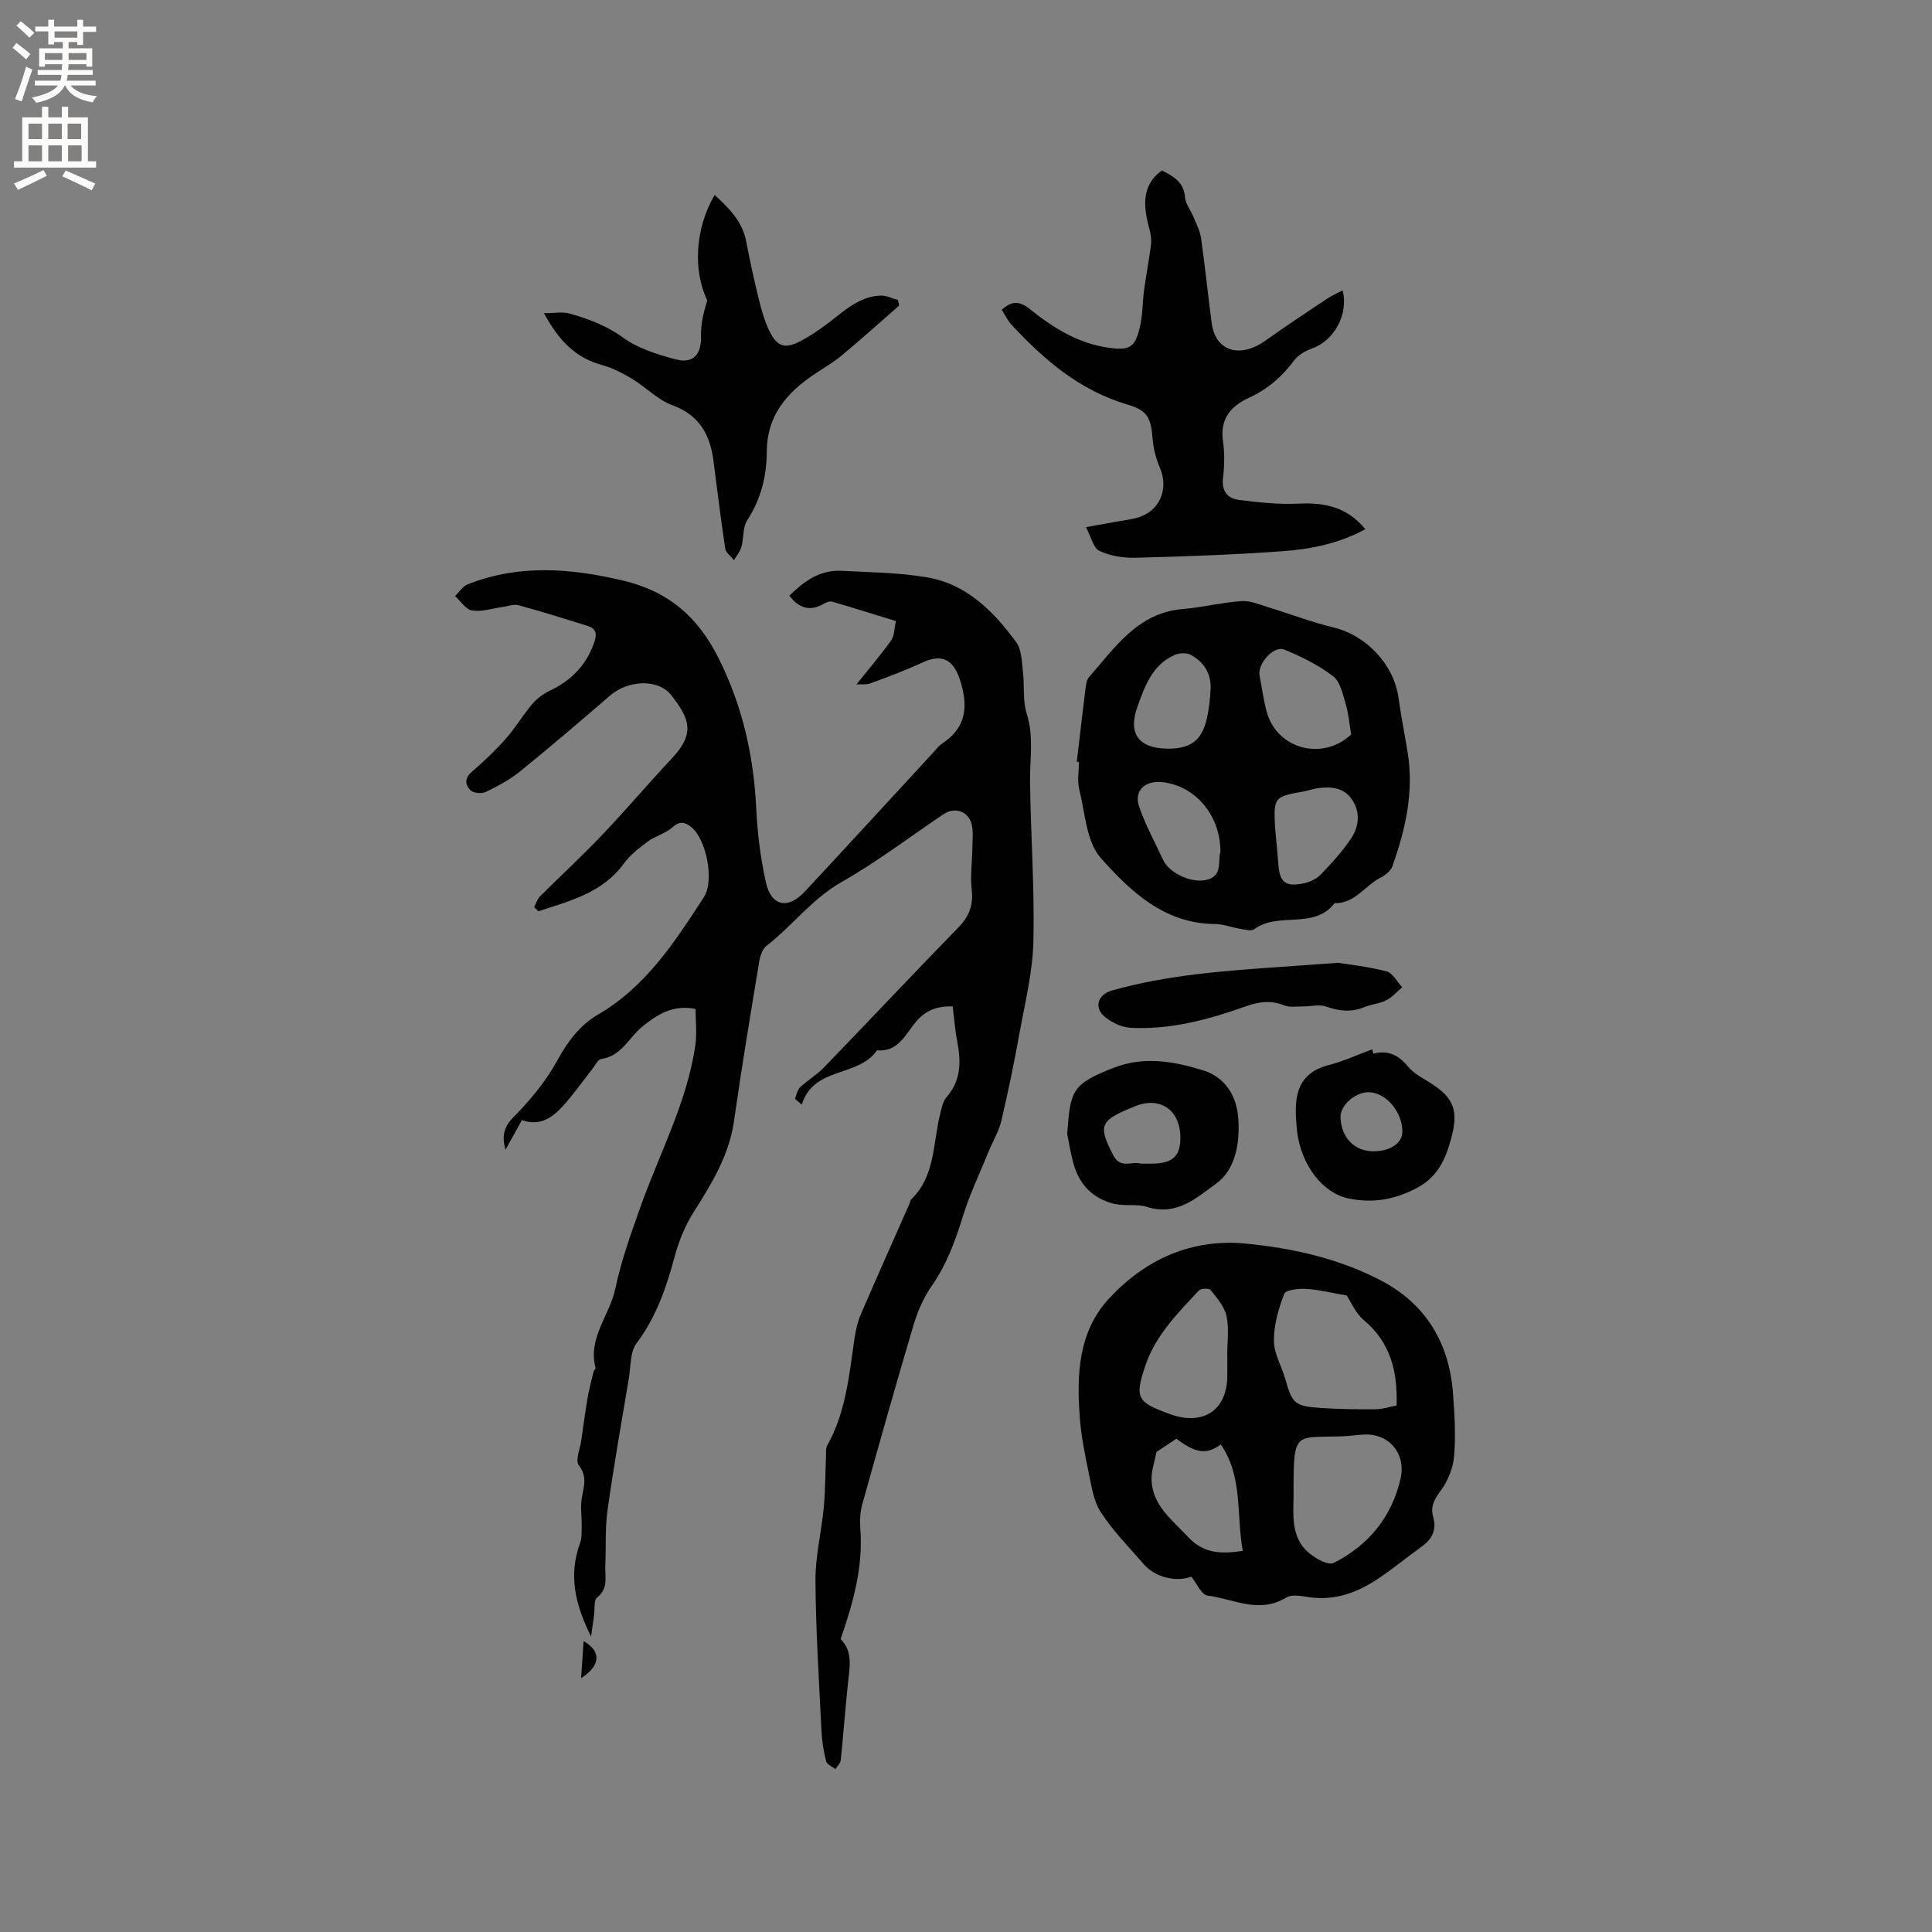 <svg enable-background="new 0 0 400 400" viewBox="0 0 400 400" xmlns="http://www.w3.org/2000/svg"><rect x="0" y="0" width="400" height="400" fill="#808080" stroke="none"/><g fill="#010102"><path d="m110.59 187.81c.39-.74.63-1.63 1.19-2.2 4.25-4.25 8.68-8.32 12.82-12.67 4.95-5.2 9.59-10.68 14.5-15.92 4.88-5.2 3.69-8.21-.11-13.08-2.73-3.49-8.99-3.11-12.63.03-6.18 5.33-12.39 10.63-18.72 15.77-2.12 1.71-4.6 3.03-7.07 4.22-.84.41-2.54.26-3.15-.33-1.05-1.03-1.33-2.45.22-3.79 2.48-2.15 4.89-4.42 7.06-6.87 2-2.26 3.55-4.91 5.5-7.21.97-1.14 2.29-2.12 3.64-2.76 4.44-2.11 7.55-5.28 9.18-9.98.61-1.76.45-2.88-1.38-3.44-4.74-1.47-9.47-2.97-14.25-4.27-1.03-.28-2.27.22-3.41.37-2.09.29-4.25 1.03-6.24.72-1.3-.2-2.36-1.94-3.53-2.99.87-.83 1.6-2.03 2.64-2.44 10.56-4.16 21.14-3.36 32.02-.8 9.51 2.23 15.6 7.52 19.89 16.07 5 9.96 7.31 20.39 7.83 31.41.24 5.05.89 10.15 2 15.09 1.1 4.9 4.55 5.59 8.02 1.87 9.02-9.68 17.96-19.43 26.93-29.16.43-.47.81-1.03 1.33-1.37 5.31-3.41 5.68-8.01 3.8-13.56-1.35-3.99-3.72-5.2-7.63-3.38-3.51 1.63-7.16 2.99-10.8 4.33-.91.34-2 .17-2.92.23 2.47-3.1 4.97-6.02 7.2-9.13.67-.94.61-2.4.96-3.98-4.5-1.39-8.8-2.74-13.13-4.01-.5-.15-1.23.09-1.72.38-2.72 1.63-5.12 1.15-7.2-1.65 3-2.9 6.26-5.35 10.71-5.13 5.91.3 11.89.36 17.7 1.33 8.24 1.37 13.84 7.02 18.55 13.44 1.13 1.53 1.14 3.98 1.39 6.03.36 2.92-.08 6.04.79 8.77 1.52 4.75.62 9.43.69 14.16.14 11.02.96 22.05.69 33.06-.15 6.38-1.76 12.74-2.9 19.07-1.09 6.04-2.33 12.06-3.74 18.04-.52 2.19-1.76 4.2-2.62 6.32-1.83 4.49-3.94 8.89-5.36 13.5-1.57 5.1-3.37 9.96-6.46 14.39-1.65 2.37-2.88 5.18-3.71 7.97-3.68 12.38-7.18 24.81-10.65 37.24-.44 1.57-.52 3.33-.39 4.96.62 7.92-1.46 15.31-4.08 22.91 2.63 2.56 1.85 5.94 1.5 9.31-.55 5.24-.93 10.49-1.47 15.73-.07.65-.71 1.25-1.09 1.87-.67-.53-1.77-.96-1.94-1.62-.52-2.04-.85-4.16-.96-6.27-.51-10.37-1.18-20.75-1.25-31.13-.03-5.03 1.24-10.07 1.72-15.12.33-3.46.31-6.96.46-10.44.04-.82-.11-1.78.26-2.44 3.9-6.94 4.54-14.68 5.67-22.31.24-1.64.63-3.31 1.28-4.82 3.3-7.66 6.71-15.28 10.08-22.91.13-.29.14-.68.34-.88 5.03-4.87 4.49-11.61 6-17.67.3-1.21.54-2.61 1.31-3.49 3.06-3.48 3.04-7.4 2.23-11.59-.46-2.37-.63-4.79-.93-7.21-3.27-.11-5.62.78-7.68 3.25-2.11 2.53-3.64 6.23-7.99 5.83-3.97 5.69-13.09 3.24-15.59 11.25-.47-.41-.93-.81-1.4-1.22.34-.81.48-1.83 1.07-2.39 1.52-1.44 3.41-2.52 4.86-4.02 9.35-9.68 18.57-19.48 27.96-29.13 2.19-2.25 3.06-4.54 2.7-7.69-.32-2.89.1-5.85.14-8.78.03-1.57.2-3.19-.12-4.7-.58-2.74-3.47-3.81-5.79-2.25-7.04 4.72-13.81 9.91-21.16 14.08-6.12 3.47-10.18 9.05-15.56 13.22-.85.66-1.32 2.12-1.51 3.29-1.81 10.97-3.65 21.95-5.21 32.96-1.02 7.19-4.67 13.04-8.42 18.98-1.76 2.79-3.04 6.01-3.9 9.2-1.71 6.39-3.81 12.45-7.87 17.87-1.36 1.81-1.17 4.81-1.59 7.28-1.52 9.08-3.13 18.15-4.41 27.27-.53 3.75-.28 7.61-.46 11.42-.11 2.3.72 4.74-1.69 6.64-.72.57-.46 2.39-.64 3.65-.17 1.19-.33 2.38-.61 4.46-3.39-6.8-4.67-12.84-2.3-19.32.42-1.15.33-2.5.35-3.76.03-1.59-.21-3.19-.08-4.76.21-2.57 1.57-4.98-.52-7.66-.77-.99.28-3.42.53-5.18.41-2.91.79-5.82 1.29-8.72.31-1.83.79-3.62 1.23-5.43.07-.3.48-.61.42-.83-1.65-6.21 2.96-10.89 4.11-16.44 1.18-5.67 3.18-11.2 5.12-16.68 3.95-11.18 9.7-21.75 11.43-33.66.36-2.45.05-4.99.05-7.52-4.68-.95-7.98 1.18-11.02 3.65-2.79 2.26-4.28 6.11-8.49 6.7-.71.1-1.27 1.33-1.86 2.08-2.04 2.58-3.92 5.29-6.13 7.71-2.18 2.4-4.79 4.21-8.45 2.87-1.16 2.1-2.29 4.13-3.41 6.16-.75-2.75-.41-4.65 1.59-6.69 3.46-3.51 6.75-7.43 9.09-11.73 2.17-3.98 4.74-7.4 8.5-9.59 9.93-5.8 15.89-15.05 21.9-24.3 2.22-3.42.54-12.04-2.69-14.58-1.31-1.03-2.38-1.19-3.85.14-1.4 1.27-3.48 1.75-5.03 2.89-1.81 1.33-3.67 2.78-4.97 4.56-4.48 6.13-11.22 7.77-17.74 9.91-.28-.32-.57-.59-.86-.86z"/><path d="m246.65 326.43c-3.13 1.18-7.49.15-9.84-2.57-3.05-3.52-6.37-6.89-8.9-10.77-1.53-2.34-1.94-5.49-2.54-8.34-.78-3.73-1.53-7.5-1.81-11.29-.66-8.86-.35-17.74 6.11-24.68 7.56-8.12 17.11-12.4 28.34-11.3 9.72.96 19.31 3.1 28.01 7.69 9.2 4.85 14.02 12.9 14.8 23.24.33 4.33.6 8.71.24 13.02-.2 2.47-1.27 5.16-2.75 7.16-1.32 1.78-2.2 3.3-1.6 5.39.8 2.77-.21 4.69-2.43 6.28-3.01 2.16-5.88 4.53-8.95 6.59-4.32 2.89-9 4.62-14.37 3.82-1.54-.23-3.52-.63-4.66.08-5.59 3.46-10.94.27-16.31-.41-1.24-.15-2.21-2.52-3.34-3.91zm32.17-58.21c-3.13-.54-5.77-1.21-8.43-1.37-1.54-.1-4.19.2-4.51 1.03-1.18 3.08-2.15 6.45-2.13 9.71.01 2.67 1.62 5.3 2.38 7.99 1.39 4.98 1.94 5.57 7.29 5.92 3.8.25 7.61.31 11.41.27 1.51-.02 3.02-.53 4.32-.78.23-7.14-1.31-13.09-6.78-17.67-1.7-1.41-2.64-3.73-3.55-5.1zm-11 40.11c0 .53.01 1.06 0 1.59-.1 3.83-.35 7.89 2.39 10.86 1.43 1.55 4.67 3.44 5.91 2.81 7.17-3.62 12.05-9.49 13.86-17.51 1.16-5.17-2.46-9.36-7.63-9.07-1.48.08-2.95.31-4.43.36-9.7.34-10.1-1.26-10.1 10.96zm-13.72-27.63c-.01 0-.02 0-.02 0 0-2.74.42-5.57-.14-8.2-.41-1.96-1.97-3.74-3.27-5.4-.31-.4-2.01-.38-2.42.06-4.39 4.65-8.97 9.29-11.08 15.48-2.33 6.84-1.72 7.68 5.07 10.14 7.01 2.53 11.98-.93 11.86-8.27-.01-1.27 0-2.54 0-3.81zm-14.67 19.92c-.36 1.95-1.11 3.98-1.01 5.95.28 5.24 4.32 8.14 7.56 11.64 3.2 3.46 6.82 3.56 11.33 2.88-1.4-7.47.09-15.31-4.56-22.02-3.02 2.16-5.16 1.81-9.2-1.2-1.41.95-2.72 1.83-4.12 2.75z"/><path d="m222.94 157.71c.59-5.04 1.17-10.08 1.8-15.12.1-.83.22-1.83.73-2.4 5.41-6.14 10.05-13.31 19.42-14.1 4.08-.34 8.1-1.36 12.17-1.64 1.8-.13 3.7.72 5.51 1.27 4.51 1.37 8.94 3.08 13.51 4.19 6.85 1.66 12.53 7.67 13.48 14.64.51 3.74 1.26 7.44 1.87 11.17 1.34 8.2-.43 16-3.16 23.65-.34.96-1.46 1.83-2.43 2.33-3.24 1.66-5.33 5.37-9.52 5.29-4.3 5.58-11.69 1.68-16.66 5.4-.64.48-2.05.04-3.08-.13-1.67-.27-3.32-.94-4.98-.95-10.48-.05-17.53-6.73-23.67-13.64-3.02-3.4-3.27-9.36-4.48-14.24-.45-1.8-.07-3.8-.07-5.7-.16.01-.3-.01-.44-.02zm56.8-5.64c-.36-2.16-.52-4.27-1.11-6.24-.61-2.05-1.12-4.67-2.61-5.81-3.03-2.32-6.57-4.09-10.13-5.53-2.18-.88-5.55 2.92-5.11 5.3.46 2.49.79 5.01 1.44 7.45 2.1 7.89 11.57 10.37 17.52 4.83zm-15.76 19.2c.23 2.53.5 5.06.68 7.6.28 3.77 1.41 4.78 5.14 4.04 1.28-.25 2.71-.88 3.6-1.8 2.28-2.35 4.52-4.81 6.33-7.52 1.66-2.49 1.97-5.48.16-8.1-1.7-2.46-4.4-2.7-7.15-2.29-.94.14-1.85.48-2.78.65-6.18 1.1-6.27 1.21-5.98 7.42zm-11.31 5.14c.06-7.63-5.26-13.79-12.1-14.48-3.48-.35-5.82 1.77-4.76 4.95 1.28 3.85 3.3 7.45 5 11.16 1.22 2.66 5.76 4.86 8.94 4.14 3.52-.79 2.32-3.97 2.92-5.77zm-10.93-21.41c4.74.04 7.07-1.66 8.12-6.2.45-1.94.65-3.96.78-5.96.2-3.27-1.31-5.77-4.13-7.27-.86-.46-2.34-.39-3.28.02-4.61 2-6.16 6.36-7.71 10.64-2.04 5.61.18 8.72 6.22 8.77z"/><path d="m240.56 35.3c2.33 1.17 4.52 2.33 4.79 5.55.11 1.38 1.18 2.67 1.73 4.03.59 1.45 1.37 2.9 1.58 4.42.83 5.84 1.44 11.71 2.2 17.56.76 5.86 5.83 7.45 11.18 3.63 4.14-2.95 8.38-5.75 12.6-8.57 1.03-.69 2.18-1.19 3.33-1.81 1.29 4.93-1.77 10.41-6.26 12.01-1.38.49-2.9 1.34-3.75 2.48-2.53 3.39-5.54 6.01-9.42 7.78-3.76 1.71-6 4.41-5.33 8.98.36 2.49.3 5.11 0 7.61-.32 2.69.95 4.22 3.22 4.52 4.14.54 8.36.98 12.52.78 5.41-.26 10.04.76 13.72 5.3-5.5 3-11.34 4.14-17.22 4.56-10.13.73-20.3 1.08-30.45 1.35-2.48.06-5.19-.4-7.4-1.44-1.24-.58-1.68-2.86-2.76-4.9 2.76-.5 4.69-.84 6.61-1.19 1.35-.25 2.74-.39 4.05-.77 4.61-1.33 6.54-5.91 4.64-10.34-.8-1.86-1.34-3.94-1.5-5.95-.34-4.4-1.05-5.9-5.21-7.13-9.84-2.9-17.24-9.22-24-16.52-.83-.89-1.36-2.06-2.03-3.09 2.14-1.99 3.77-1.81 5.89-.1 4.81 3.87 10.04 7.11 16.35 7.96 4.2.57 5.34-.06 6.34-4.19.61-2.54.55-5.23.9-7.84.42-3.11 1.03-6.2 1.42-9.32.13-1.05-.04-2.19-.32-3.22-1.11-4.1-1.96-8.9 2.58-12.14z"/><path d="m112.62 64.84c2.2 0 3.81-.33 5.22.06 3.94 1.09 7.67 2.47 11.15 4.99 3.11 2.26 7.13 3.52 10.94 4.52 3.69.96 5.32-1.11 5.21-4.9-.07-2.44.55-4.9 1.29-7.3-2.95-6.18-2.58-14.83 1.53-21.85 2.99 2.75 5.77 5.5 6.56 9.74.76 4.06 1.66 8.09 2.65 12.1.53 2.15 1.15 4.32 2.11 6.3 1.56 3.23 3.17 3.82 6.34 2.18 2.47-1.28 4.79-2.94 6.99-4.67 2.95-2.31 5.83-4.71 9.78-4.81 1.16-.03 2.34.59 3.51.91.09.39.17.77.26 1.16-3.95 3.45-7.85 6.96-11.87 10.31-1.78 1.48-3.83 2.65-5.76 3.95-5.71 3.85-9.76 8.57-9.78 16.03-.01 5-1.21 9.8-4.05 14.17-.96 1.47-.69 3.69-1.2 5.5-.28.98-1.01 1.84-1.53 2.75-.63-.8-1.69-1.54-1.82-2.42-.92-6.07-1.65-12.16-2.45-18.25-.71-5.39-2.94-9.38-8.51-11.42-3.03-1.11-5.47-3.74-8.31-5.45-1.97-1.19-4.1-2.28-6.31-2.89-5.43-1.48-8.88-5.05-11.95-10.71z"/><path d="m220.95 234.74c.67-8.98.94-10.27 9.59-13.65 6.39-2.5 12.55-1.33 18.56.52 4.46 1.37 6.93 5.2 7.27 9.9.36 5.13-.53 10.63-4.64 13.59-3.94 2.83-8.09 6.79-14.38 4.74-1.98-.65-4.79.02-7.31-.76-4.6-1.41-6.92-4.55-7.99-8.92-.5-2.04-.84-4.12-1.1-5.42zm15.14 6.17c1.11 0 1.96.02 2.81 0 4.03-.11 5.59-1.72 5.48-5.67-.15-5.51-4.25-8.25-9.31-6.23-7.44 2.97-7.79 3.96-4.57 10.2 1.5 2.89 3.92 1.13 5.59 1.7z"/><path d="m284.33 218.15c3.08-.81 5.25.32 7.2 2.68 1.17 1.42 2.97 2.35 4.58 3.36 4.94 3.08 5.87 5.82 4.37 11.4-1.16 4.32-2.73 7.99-7 10.29-4.61 2.49-9.27 3.31-14.35 2.23-5.23-1.11-9.63-6.74-10.56-13.65-.1-.73-.13-1.47-.19-2.21-.44-5.45.33-10.09 6.73-11.74 3.07-.79 5.99-2.16 8.99-3.26.08.31.15.61.23.9zm-.01 20.21c3.55.01 6.05-1.7 6.03-4.11-.04-4.14-3.47-8.11-7.03-8.12-2.73-.01-5.82 2.72-5.78 5.1.08 4.22 2.84 7.13 6.78 7.13z"/><path d="m277.08 199.34c2.32.38 6.23.79 9.99 1.77 1.28.34 2.17 2.15 3.24 3.29-1.09.92-2.06 2.07-3.3 2.7-1.39.71-3.08.8-4.53 1.41-2.71 1.12-5.23.84-7.94-.12-1.4-.49-3.14-.01-4.72-.02-1.32-.01-2.77.26-3.92-.21-2.75-1.12-5.2-.79-7.94.18-7.7 2.73-15.58 4.89-23.84 4.46-1.91-.1-4.1-1.13-5.54-2.42-2.15-1.94-1.17-4.51 1.62-5.3 11.39-3.23 23.11-4.06 34.83-4.89 3.49-.24 6.98-.49 12.05-.85z"/><path d="m120.31 347.46c.21-3.03.36-5.24.52-7.67 3.64 2.03 3.63 5-.52 7.67z"/></g><path d="m2.6 9.9.8-1c.9.7 1.9 1.4 2.9 2.3l-.9 1.1c-1.1-1-2-1.8-2.8-2.4zm.5 10.6c.9-2.1 1.6-4.3 2.3-6.7.4.2.8.4 1.3.6-.7 2.1-1.5 4.3-2.2 6.6zm.3-15.2.9-.9c1 .8 2 1.6 2.8 2.4l-1 1c-.9-.9-1.8-1.7-2.7-2.5zm12.6-1.2h1.2v1.4h2.7v1.1h-2.7v2.7h-1.2v-.6h-1.8v1.3h4.9v3.8h-1.2v-.5h-3.7c0 .4-.1.9-.1 1.2h5.1v1h-5.2c0 .5-.1.9-.2 1.2h6v1h-5.2c1.1 1.3 2.9 2 5.5 2.2-.4.4-.7.8-.9 1.3-2.9-.5-4.8-1.6-5.7-3.5h-.1c-.8 1.7-2.7 2.9-5.9 3.6-.2-.4-.6-.8-.9-1.1 2.8-.6 4.6-1.4 5.4-2.5h-4.8v-1h5.3c.1-.3.2-.7.2-1.2h-4.9v-1h5c0-.4 0-.8.1-1.2h-3.6v.5h-1.2v-3.8h4.9v-1.3h-1.8v.5h-1.2v-2.7h-2.7v-1h2.7v-1.4h1.2v1.4h4.8zm-6.7 8.3h3.6c0-.4 0-.9 0-1.4h-3.6zm1.9-4.6h4.8v-1.3h-4.7v1.3zm6.7 3.2h-3.7v1.4h3.7z" fill="#fcfbfa"/><path d="m8.7 22.1h1.3v2.2h2.8v-2.2h1.3v2.2h4.1v9.1h1.7v1.3h-17v-1.3h1.7v-9.1h4.1zm.3 13.1.7 1.2c-1.8.9-3.8 1.9-6 2.9-.2-.4-.5-.8-.8-1.3 2.3-1 4.4-1.9 6.1-2.8zm-3.1-6.4h2.8v-3.2h-2.8zm0 4.6h2.8v-3.3h-2.8zm4.1-4.6h2.8v-3.2h-2.8zm0 4.6h2.8v-3.3h-2.8zm3.6 1.9c2.1.9 4.1 1.8 6.1 2.7l-.7 1.4c-2.2-1.1-4.2-2-6.1-2.9zm3.2-9.7h-2.8v3.2h2.8zm-2.7 7.8h2.8v-3.3h-2.8z" fill="#fcfbfa"/></svg>